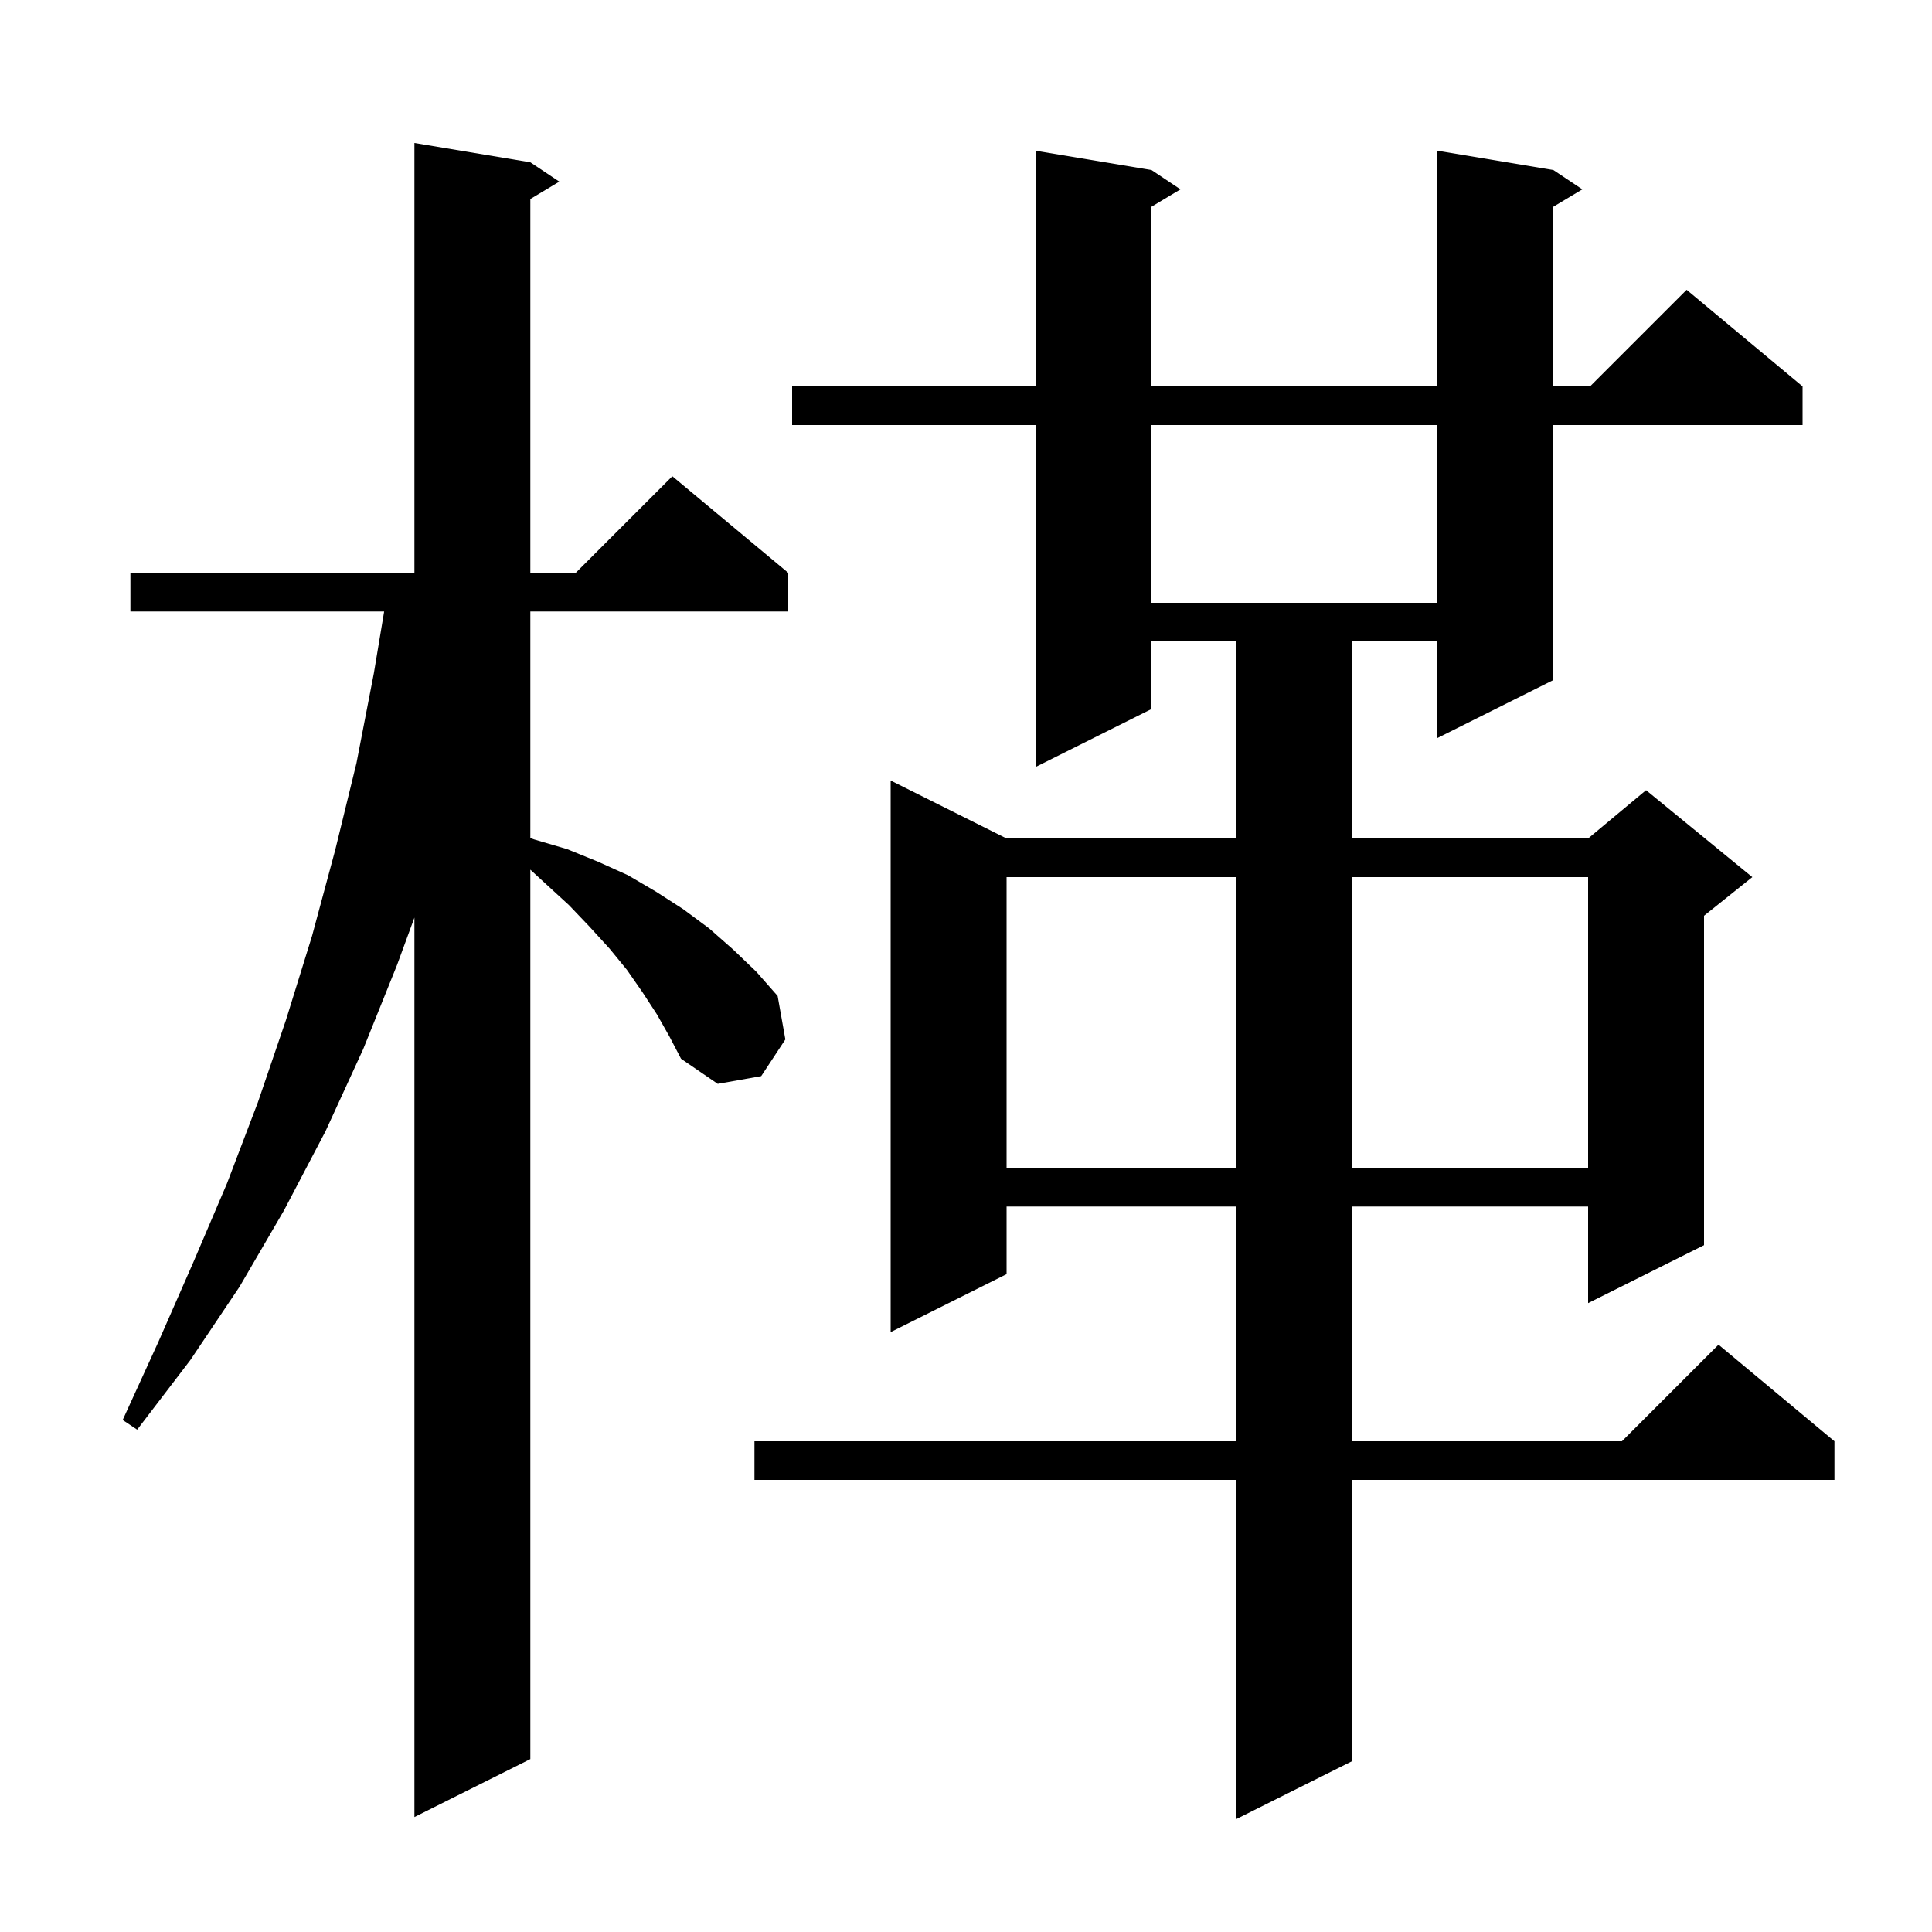 <svg xmlns="http://www.w3.org/2000/svg" xmlns:xlink="http://www.w3.org/1999/xlink" version="1.1" baseProfile="full" viewBox="0 0 200 200" width="200" height="200">
<g fill="black">
<path d="M 160.8 17.6 L 163.8 19.6 L 160.8 21.4 L 160.8 40.0 L 164.6 40.0 L 174.6 30.0 L 186.6 40.0 L 186.6 44.0 L 160.8 44.0 L 160.8 70.4 L 148.8 76.4 L 148.8 66.4 L 140.0 66.4 L 140.0 86.8 L 164.4 86.8 L 170.4 81.8 L 181.4 90.8 L 176.4 94.8 L 176.4 128.9 L 164.4 134.9 L 164.4 124.9 L 140.0 124.9 L 140.0 149.2 L 167.9 149.2 L 177.9 139.2 L 189.9 149.2 L 189.9 153.2 L 140.0 153.2 L 140.0 182.3 L 128.0 188.3 L 128.0 153.2 L 78.1 153.2 L 78.1 149.2 L 128.0 149.2 L 128.0 124.9 L 104.2 124.9 L 104.2 131.9 L 92.2 137.9 L 92.2 80.8 L 104.2 86.8 L 128.0 86.8 L 128.0 66.4 L 119.2 66.4 L 119.2 73.4 L 107.2 79.4 L 107.2 44.0 L 82.0 44.0 L 82.0 40.0 L 107.2 40.0 L 107.2 15.6 L 119.2 17.6 L 122.2 19.6 L 119.2 21.4 L 119.2 40.0 L 148.8 40.0 L 148.8 15.6 Z M 68.0 105.0 L 66.5 102.7 L 64.9 100.4 L 63.1 98.2 L 61.0 95.9 L 58.9 93.7 L 56.5 91.5 L 54.9 90.028 L 54.9 182.1 L 42.9 188.1 L 42.9 94.991 L 41.1 99.9 L 37.6 108.6 L 33.7 117.1 L 29.4 125.3 L 24.8 133.2 L 19.7 140.8 L 14.2 148.0 L 12.7 147.0 L 16.4 138.9 L 20.0 130.7 L 23.5 122.5 L 26.7 114.1 L 29.6 105.6 L 32.3 96.9 L 34.7 88.0 L 36.9 79.0 L 38.7 69.7 L 39.767 63.3 L 13.5 63.3 L 13.5 59.3 L 42.9 59.3 L 42.9 14.8 L 54.9 16.8 L 57.9 18.8 L 54.9 20.6 L 54.9 59.3 L 59.6 59.3 L 69.6 49.3 L 81.6 59.3 L 81.6 63.3 L 54.9 63.3 L 54.9 86.759 L 55.3 86.9 L 58.7 87.9 L 61.9 89.2 L 65.0 90.6 L 67.9 92.3 L 70.7 94.1 L 73.4 96.1 L 75.9 98.3 L 78.3 100.6 L 80.5 103.1 L 81.3 107.6 L 78.8 111.4 L 74.3 112.2 L 70.5 109.6 L 69.3 107.3 Z M 104.2 90.8 L 104.2 120.9 L 128.0 120.9 L 128.0 90.8 Z M 140.0 90.8 L 140.0 120.9 L 164.4 120.9 L 164.4 90.8 Z M 119.2 44.0 L 119.2 62.4 L 148.8 62.4 L 148.8 44.0 Z " />
</g>
</svg>
